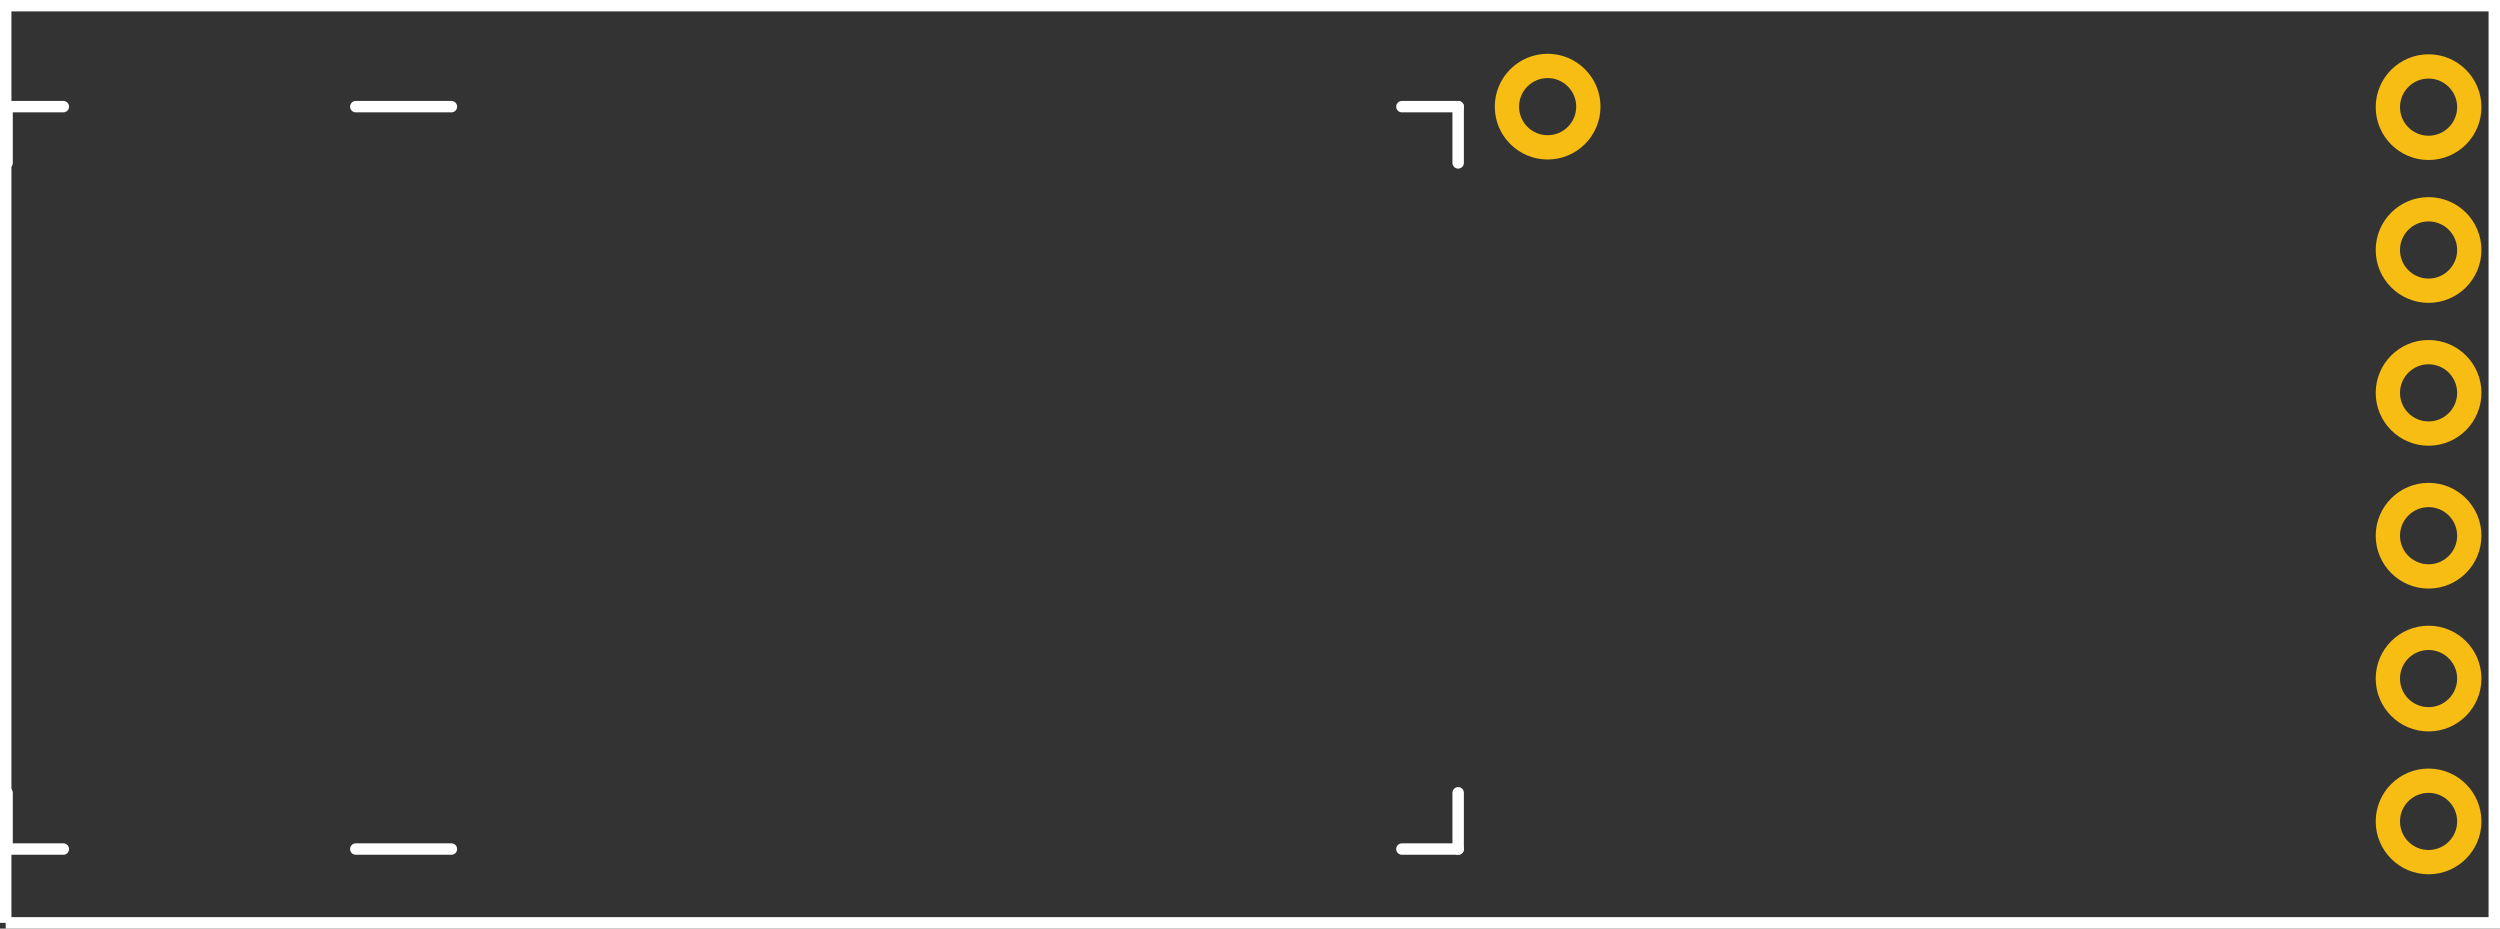 <?xml version='1.0' encoding='utf-8'?>
<!DOCTYPE svg PUBLIC '-//W3C//DTD SVG 1.1//EN' 'http://www.w3.org/Graphics/SVG/1.1/DTD/svg11.dtd'>
<!-- Generator: Adobe Illustrator 15.0.0, SVG Export Plug-In . SVG Version: 6.00 Build 0)  -->
<svg xmlns="http://www.w3.org/2000/svg" width="1.75in" xml:space="preserve" xmlns:xml="http://www.w3.org/XML/1998/namespace" x="0px" version="1.1" y="0px" height="0.65in" viewBox="0 0 126 46.8" id="Layer_1" enable-background="new 0 0 126 46.8">
 <rect x="0" y="0" width="126" height="46.8" fill="#333333" stroke="none"/>
 <desc >Fritzing footprint generated by brd2svg</desc>
 <g  id="silkscreen">
  <path  fill="none" stroke="#FFFFFF" stroke-width="0.576" d="M0.288,46.512V0.288h125.424v46.224H0.288"/>
  <g >
   <title >element:JP3</title>
   <g >
    <title >package:1X06</title>
   </g>
  </g>
  <g >
   <title >element:U$1</title>
   <g >
    <title >package:SFE-NEW-WEBLOGO</title>
   </g>
  </g>
  <g >
   <title >element:U1</title>
   <g >
    <title >package:RN41</title>
    <line  fill="none" stroke="#FFFFFF" stroke-linecap="round" y1="5.375" stroke-width="0.576" x1="22.751" y2="5.375" x2="17.932"/>
    <line  fill="none" stroke="#FFFFFF" stroke-linecap="round" y1="42.792" stroke-width="0.576" x1="22.751" y2="42.792" x2="17.932"/>
    <line  fill="none" stroke="#FFFFFF" stroke-linecap="round" y1="5.375" stroke-width="0.576" x1="73.491" y2="8.209" x2="73.491"/>
    <line  fill="none" stroke="#FFFFFF" stroke-linecap="round" y1="5.375" stroke-width="0.576" x1="73.491" y2="5.375" x2="70.656"/>
    <line  fill="none" stroke="#FFFFFF" stroke-linecap="round" y1="42.792" stroke-width="0.576" x1="73.491" y2="39.957" x2="73.491"/>
    <line  fill="none" stroke="#FFFFFF" stroke-linecap="round" y1="42.792" stroke-width="0.576" x1="73.491" y2="42.792" x2="70.656"/>
    <line  fill="none" stroke="#FFFFFF" stroke-linecap="round" y1="42.792" stroke-width="0.576" x1="0.357" y2="39.957" x2="0.357"/>
    <line  fill="none" stroke="#FFFFFF" stroke-linecap="round" y1="42.792" stroke-width="0.576" x1="0.357" y2="42.792" x2="3.192"/>
    <line  fill="none" stroke="#FFFFFF" stroke-linecap="round" y1="5.375" stroke-width="0.576" x1="0.357" y2="8.209" x2="0.357"/>
    <line  fill="none" stroke="#FFFFFF" stroke-linecap="round" y1="5.375" stroke-width="0.576" x1="0.357" y2="5.375" x2="3.192"/>
   </g>
  </g>
 </g>
 <circle  fill="none" cx="122.4" cy="5.4" stroke="#F7BD13" id="connector12pad" r="2.052" stroke-width="1.224"/>
 <circle  fill="none" cx="122.4" cy="12.6" stroke="#F7BD13" id="connector13pad" r="2.052" stroke-width="1.224"/>
 <circle  fill="none" cx="122.4" cy="19.8" stroke="#F7BD13" id="connector14pad" r="2.052" stroke-width="1.224"/>
 <circle  fill="none" cx="122.4" cy="27" stroke="#F7BD13" id="connector15pad" r="2.052" stroke-width="1.224"/>
 <circle  fill="none" cx="122.4" cy="34.2" stroke="#F7BD13" id="connector16pad" r="2.052" stroke-width="1.224"/>
 <circle  fill="none" cx="122.4" cy="41.4" stroke="#F7BD13" id="connector17pad" r="2.052" stroke-width="1.224"/>
 <circle  fill="none" cx="78.001" cy="5.375" stroke="#F7BD13" id="connector12pad_1_" r="2.052" stroke-width="1.224"/>
</svg>

